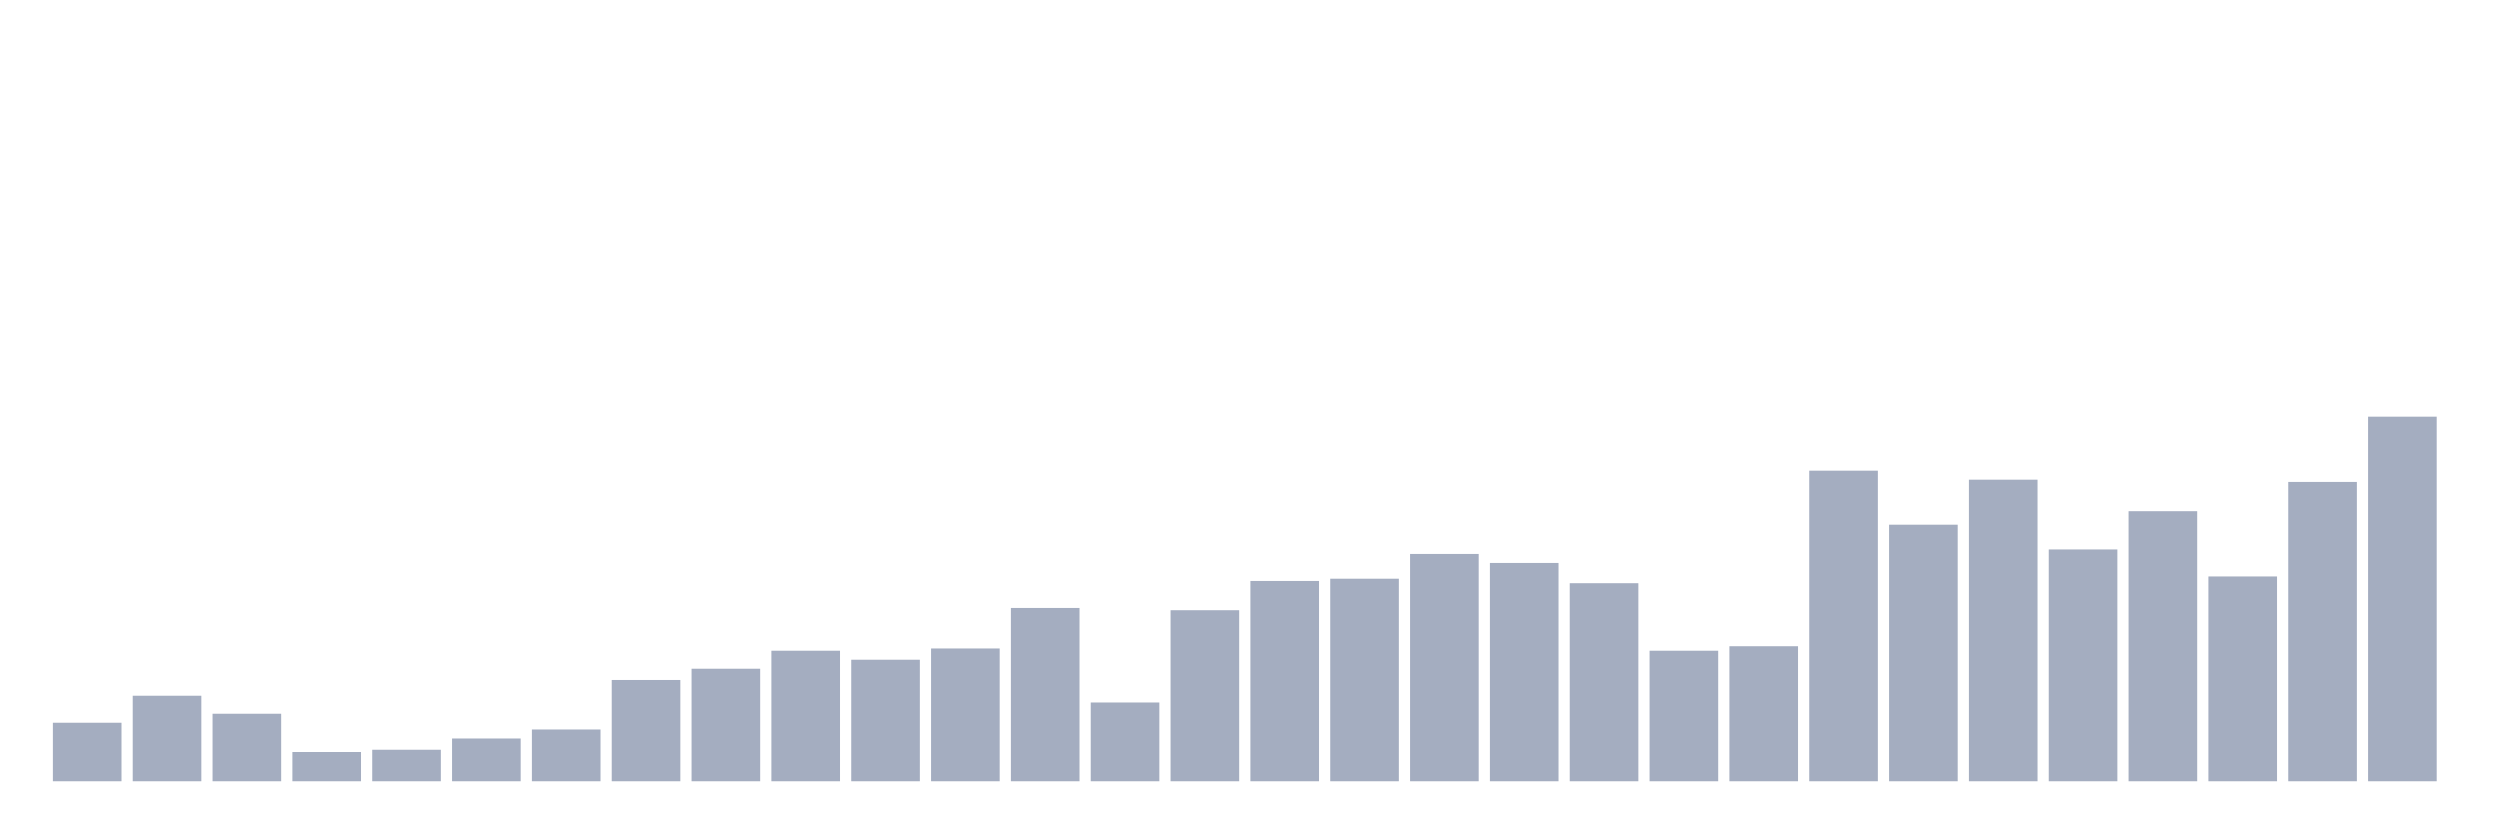 <svg xmlns="http://www.w3.org/2000/svg" viewBox="0 0 480 160"><g transform="translate(10,10)"><rect class="bar" x="0.153" width="13.175" y="128.765" height="11.235" fill="rgb(164,173,192)"></rect><rect class="bar" x="15.482" width="13.175" y="123.58" height="16.42" fill="rgb(164,173,192)"></rect><rect class="bar" x="30.81" width="13.175" y="127.037" height="12.963" fill="rgb(164,173,192)"></rect><rect class="bar" x="46.138" width="13.175" y="134.383" height="5.617" fill="rgb(164,173,192)"></rect><rect class="bar" x="61.466" width="13.175" y="133.951" height="6.049" fill="rgb(164,173,192)"></rect><rect class="bar" x="76.794" width="13.175" y="131.79" height="8.21" fill="rgb(164,173,192)"></rect><rect class="bar" x="92.123" width="13.175" y="130.062" height="9.938" fill="rgb(164,173,192)"></rect><rect class="bar" x="107.451" width="13.175" y="120.556" height="19.444" fill="rgb(164,173,192)"></rect><rect class="bar" x="122.779" width="13.175" y="118.395" height="21.605" fill="rgb(164,173,192)"></rect><rect class="bar" x="138.107" width="13.175" y="114.938" height="25.062" fill="rgb(164,173,192)"></rect><rect class="bar" x="153.436" width="13.175" y="116.667" height="23.333" fill="rgb(164,173,192)"></rect><rect class="bar" x="168.764" width="13.175" y="114.506" height="25.494" fill="rgb(164,173,192)"></rect><rect class="bar" x="184.092" width="13.175" y="106.728" height="33.272" fill="rgb(164,173,192)"></rect><rect class="bar" x="199.42" width="13.175" y="124.877" height="15.123" fill="rgb(164,173,192)"></rect><rect class="bar" x="214.748" width="13.175" y="107.16" height="32.84" fill="rgb(164,173,192)"></rect><rect class="bar" x="230.077" width="13.175" y="101.543" height="38.457" fill="rgb(164,173,192)"></rect><rect class="bar" x="245.405" width="13.175" y="101.111" height="38.889" fill="rgb(164,173,192)"></rect><rect class="bar" x="260.733" width="13.175" y="96.358" height="43.642" fill="rgb(164,173,192)"></rect><rect class="bar" x="276.061" width="13.175" y="98.086" height="41.914" fill="rgb(164,173,192)"></rect><rect class="bar" x="291.39" width="13.175" y="101.975" height="38.025" fill="rgb(164,173,192)"></rect><rect class="bar" x="306.718" width="13.175" y="114.938" height="25.062" fill="rgb(164,173,192)"></rect><rect class="bar" x="322.046" width="13.175" y="114.074" height="25.926" fill="rgb(164,173,192)"></rect><rect class="bar" x="337.374" width="13.175" y="80.37" height="59.63" fill="rgb(164,173,192)"></rect><rect class="bar" x="352.702" width="13.175" y="90.741" height="49.259" fill="rgb(164,173,192)"></rect><rect class="bar" x="368.031" width="13.175" y="82.099" height="57.901" fill="rgb(164,173,192)"></rect><rect class="bar" x="383.359" width="13.175" y="95.494" height="44.506" fill="rgb(164,173,192)"></rect><rect class="bar" x="398.687" width="13.175" y="88.148" height="51.852" fill="rgb(164,173,192)"></rect><rect class="bar" x="414.015" width="13.175" y="100.679" height="39.321" fill="rgb(164,173,192)"></rect><rect class="bar" x="429.344" width="13.175" y="82.531" height="57.469" fill="rgb(164,173,192)"></rect><rect class="bar" x="444.672" width="13.175" y="70" height="70" fill="rgb(164,173,192)"></rect></g></svg>